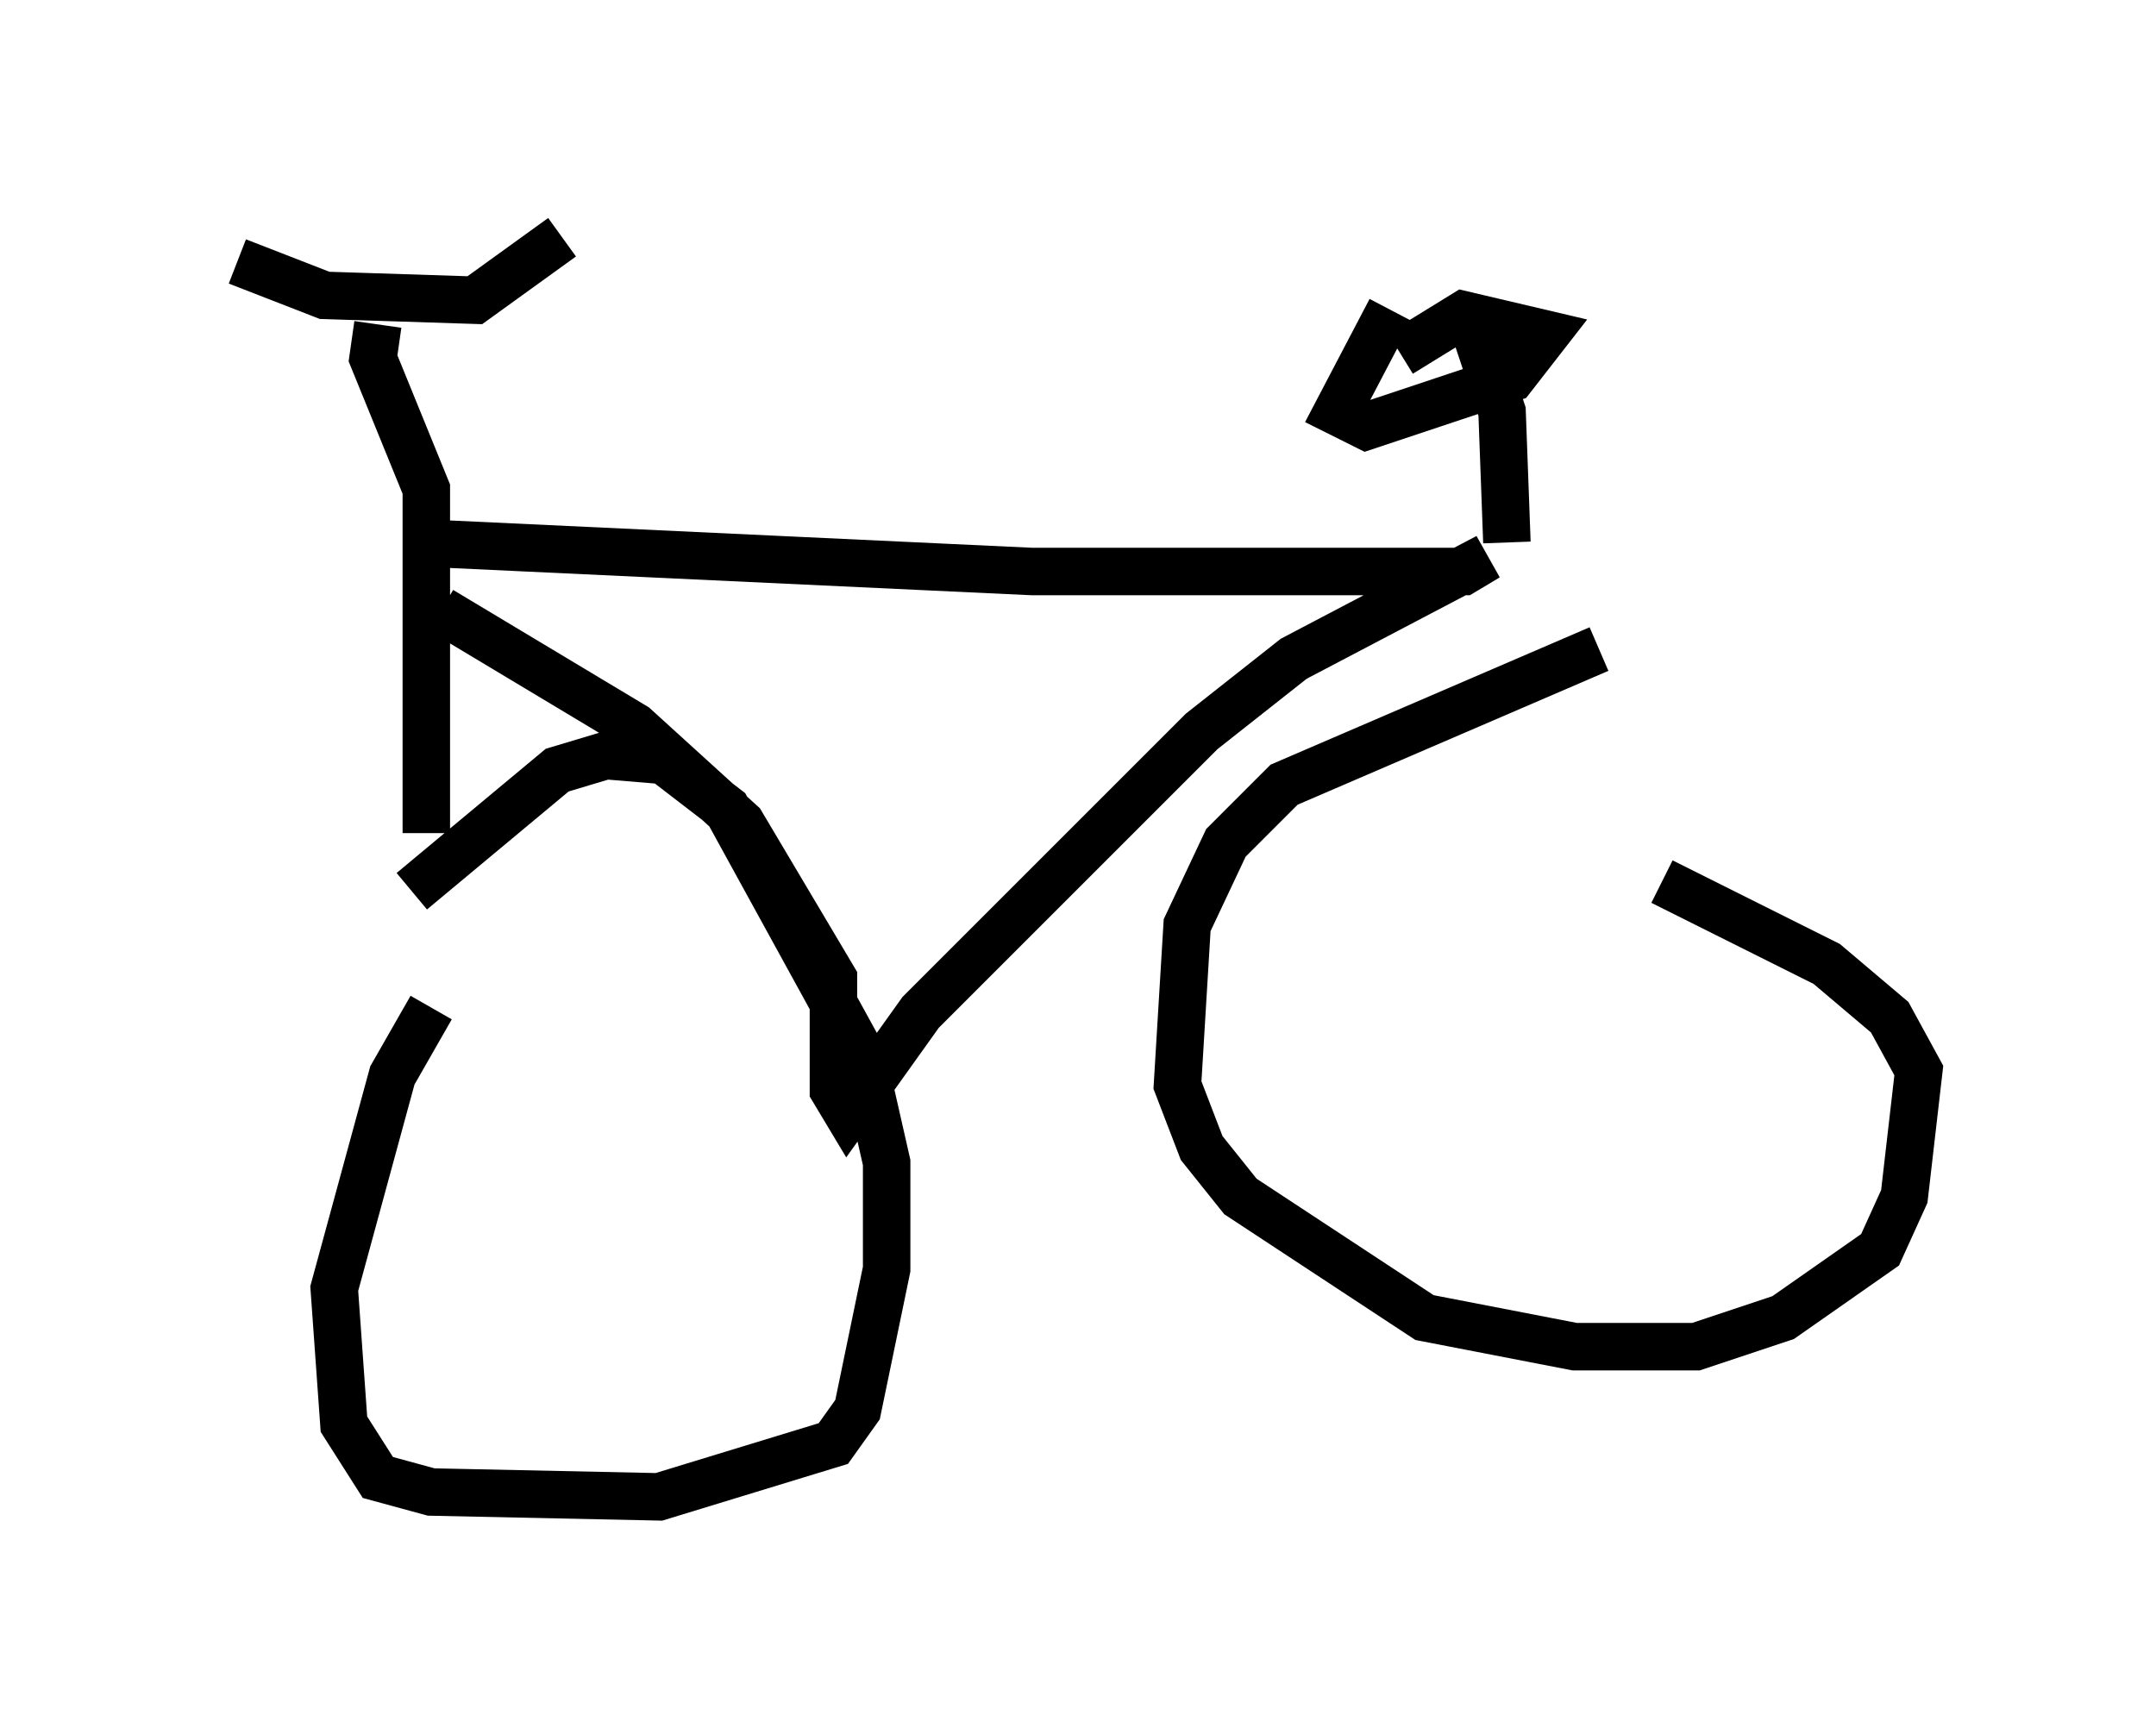 <?xml version="1.0" encoding="utf-8" ?>
<svg baseProfile="full" height="36.542" version="1.1" width="45.423" xmlns="http://www.w3.org/2000/svg" xmlns:ev="http://www.w3.org/2001/xml-events" xmlns:xlink="http://www.w3.org/1999/xlink"><defs /><rect fill="white" height="36.542" width="45.423" x="0" y="0" /><path d="M9.594, 20.925 m-0.51, 0.306 l-0.817, 1.429 -1.225, 4.492 l0.204, 2.858 0.715, 1.123 l1.123, 0.306 4.798, 0.102 l3.675, -1.123 0.51, -0.715 l0.613, -2.96 0.0, -2.246 l-0.51, -2.246 -2.858, -5.206 l-1.327, -1.021 -1.225, -0.102 l-1.021, 0.306 -3.063, 2.552 m0.306, -1.225 l0.0, -7.248 -1.123, -2.756 l0.102, -0.715 m-2.96, -1.327 l1.838, 0.715 3.165, 0.102 l1.838, -1.327 m-3.165, 6.431 l13.067, 0.613 9.086, 0.0 l0.51, -0.306 -4.083, 2.144 l-1.94, 1.531 -5.921, 5.921 l-1.531, 2.144 -0.306, -0.51 l0.0, -2.348 -1.94, -3.267 l-2.246, -2.042 -4.083, -2.45 m24.398, 0.817 l-6.635, 2.858 -1.225, 1.225 l-0.817, 1.735 -0.204, 3.369 l0.51, 1.327 0.817, 1.021 l3.879, 2.552 3.165, 0.613 l2.552, 0.0 1.838, -0.613 l2.042, -1.429 0.51, -1.123 l0.306, -2.654 -0.613, -1.123 l-1.327, -1.123 -3.471, -1.735 m-3.267, -7.146 l-0.102, -2.756 -0.613, -1.838 m-1.735, -0.306 l-1.123, 2.144 0.613, 0.306 l3.063, -1.021 0.715, -0.919 l-1.735, -0.408 -1.327, 0.817 " fill="none" stroke="black" stroke-width="1" /></svg>